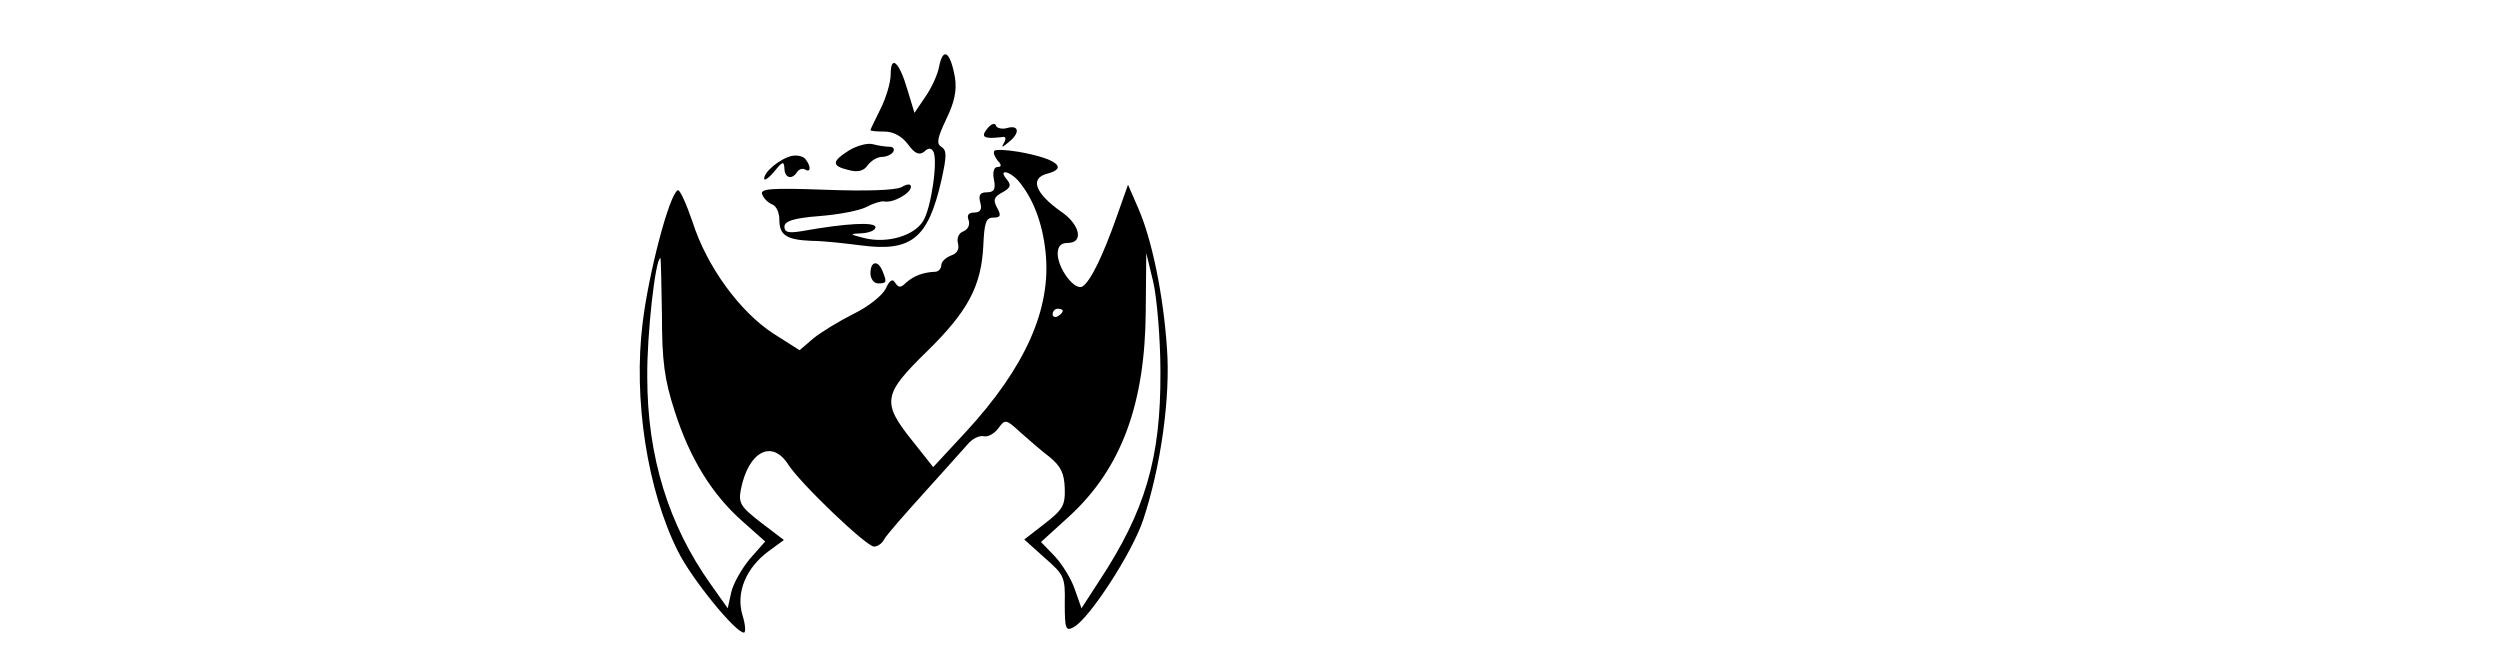 <?xml version="1.0" standalone="no"?>
<!DOCTYPE svg PUBLIC "-//W3C//DTD SVG 20010904//EN"
 "http://www.w3.org/TR/2001/REC-SVG-20010904/DTD/svg10.dtd">
<svg version="1.0" xmlns="http://www.w3.org/2000/svg"
 width="494pt" height="131pt" viewBox="0 0 494 131"
 preserveAspectRatio="xMidYMid meet">

<g transform="translate(0,131) scale(0.1,-0.1)"
fill="#000000" stroke="none">
<path d="M1856 1180 c-3 -18 -16 -45 -28 -62 l-21 -31 -14 46 c-16 55 -33 70
-33 30 0 -16 -9 -46 -20 -68 -11 -22 -20 -41 -20 -42 0 -2 12 -3 28 -3 17 0
34 -9 46 -25 14 -19 22 -22 32 -15 8 8 14 8 18 1 10 -16 -4 -113 -20 -138 -18
-29 -70 -44 -114 -34 -32 8 -33 9 -7 10 15 1 27 6 27 12 0 11 -58 8 -147 -8
-25 -4 -33 -2 -33 9 0 11 18 17 69 21 39 3 80 11 93 18 13 7 29 12 35 11 17
-4 53 16 53 29 0 6 -7 6 -19 -1 -12 -6 -69 -8 -150 -5 -109 4 -129 2 -125 -9
3 -8 12 -17 20 -20 8 -3 14 -16 14 -30 0 -31 14 -40 65 -42 22 0 66 -5 97 -9
99 -13 132 14 158 128 11 49 11 60 0 67 -10 6 -8 17 10 55 16 33 21 56 17 82
-9 50 -23 61 -31 23z"/>
<path d="M1951 1056 c-14 -17 -7 -21 28 -17 8 2 10 -2 5 -11 -6 -10 -4 -10 9
1 23 18 21 35 -3 28 -10 -3 -21 0 -22 5 -2 6 -10 3 -17 -6z"/>
<path d="M1678 1013 c-35 -22 -35 -31 -1 -39 18 -5 30 -2 38 10 7 9 19 16 28
16 9 0 19 5 22 10 3 6 0 10 -7 10 -7 0 -22 2 -33 5 -11 3 -32 -3 -47 -12z"/>
<path d="M1965 1012 c-3 -3 0 -11 6 -19 9 -9 8 -13 0 -13 -7 0 -10 -10 -7 -25
4 -19 0 -25 -14 -25 -13 0 -17 -5 -13 -20 4 -14 0 -20 -12 -20 -11 0 -15 -5
-11 -15 3 -9 -1 -18 -10 -22 -9 -3 -14 -13 -11 -24 3 -12 -2 -20 -14 -24 -10
-4 -19 -12 -19 -19 0 -7 -6 -13 -12 -13 -24 -1 -42 -8 -57 -21 -11 -11 -15
-11 -22 -1 -5 9 -11 6 -19 -12 -7 -13 -34 -35 -63 -49 -28 -14 -64 -36 -79
-48 l-28 -24 -52 33 c-66 43 -131 132 -159 219 -13 38 -26 67 -30 64 -17 -10
-57 -163 -69 -261 -19 -151 9 -332 70 -453 27 -54 113 -160 130 -160 4 0 3 16
-3 35 -13 44 7 93 52 126 l30 22 -46 35 c-40 31 -44 38 -39 65 15 75 61 99 93
50 23 -37 155 -163 170 -163 7 0 16 6 20 14 4 8 40 49 78 91 39 43 78 87 87
97 9 11 23 18 32 16 8 -2 21 5 29 16 13 18 15 18 43 -8 16 -14 42 -37 58 -49
22 -18 29 -32 30 -62 1 -34 -4 -42 -40 -70 l-40 -31 40 -36 c39 -34 41 -38 40
-91 0 -50 2 -55 18 -46 31 17 116 148 137 212 35 105 54 243 47 338 -7 106
-30 217 -57 278 l-20 46 -23 -65 c-27 -76 -51 -126 -67 -136 -15 -9 -48 34
-49 64 0 15 6 22 20 22 32 0 24 36 -12 61 -53 37 -64 67 -28 76 42 11 16 30
-57 43 -24 4 -45 5 -48 2z m47 -59 c29 -34 48 -83 54 -141 12 -111 -39 -227
-158 -356 l-64 -69 -42 53 c-60 75 -57 91 29 175 82 80 108 130 112 209 2 46
5 56 20 56 14 0 16 4 7 20 -8 15 -6 21 11 30 16 9 18 14 8 26 -17 20 5 17 23
-3z m281 -378 c1 -170 -30 -275 -121 -413 l-35 -54 -13 37 c-7 21 -25 50 -40
66 l-27 28 55 50 c104 95 151 223 152 408 l1 113 14 -58 c7 -31 14 -111 14
-177z m-985 113 c0 -92 5 -128 25 -190 30 -94 74 -165 134 -218 l45 -40 -30
-34 c-16 -19 -33 -49 -37 -66 l-7 -32 -34 48 c-83 117 -125 252 -125 409 -1
82 16 235 26 235 1 0 2 -51 3 -112z m792 8 c0 -3 -4 -8 -10 -11 -5 -3 -10 -1
-10 4 0 6 5 11 10 11 6 0 10 -2 10 -4z"/>
<path d="M1565 1002 c-23 -5 -55 -31 -55 -45 0 -5 9 1 20 14 16 20 19 21 20 7
0 -20 15 -24 25 -8 4 6 11 8 16 5 11 -7 12 6 1 20 -4 6 -16 9 -27 7z"/>
<path d="M1720 770 c0 -11 7 -20 15 -20 17 0 18 2 9 24 -9 23 -24 20 -24 -4z"/>
</g>
</svg>

